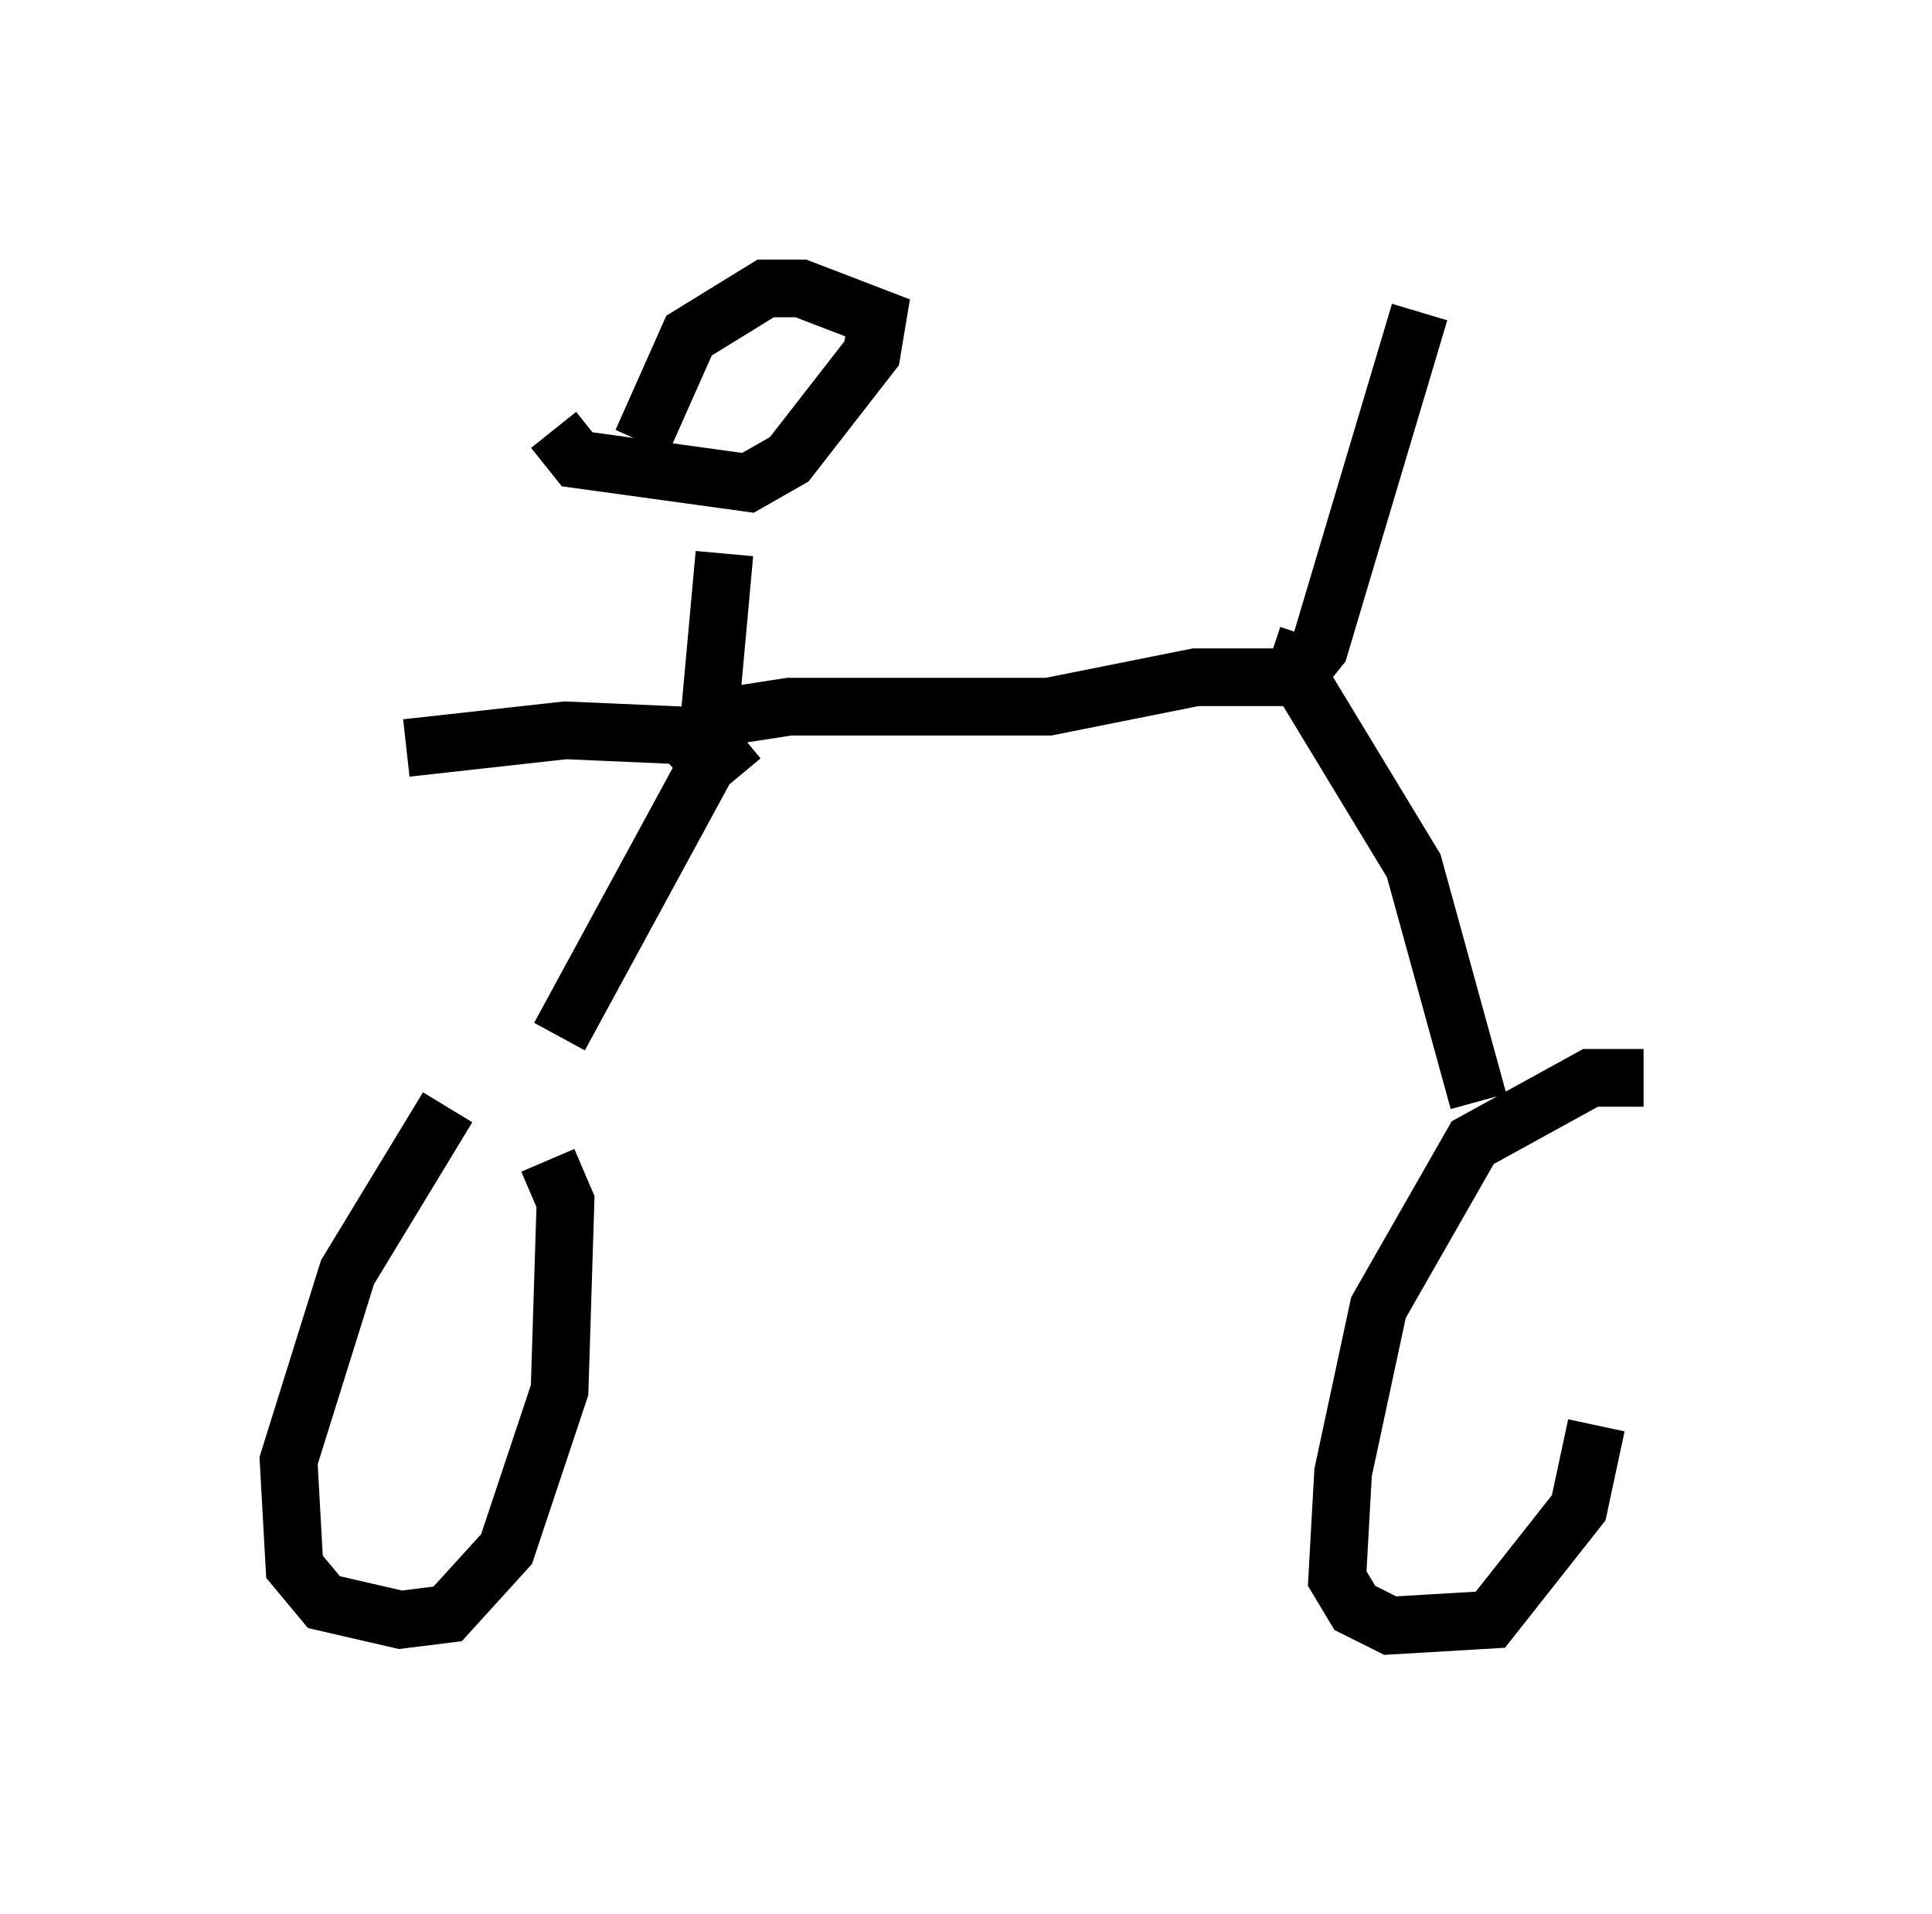 <?xml version="1.0" encoding="utf-8" ?>
<svg baseProfile="full" height="33.173" version="1.1" width="33.479" xmlns="http://www.w3.org/2000/svg" xmlns:ev="http://www.w3.org/2001/xml-events" xmlns:xlink="http://www.w3.org/1999/xlink"><defs /><rect fill="white" height="33.173" width="33.479" x="0" y="0" /><path d="M9.288, 18.577 m-1.531, 0.613 l-1.735, 2.858 -1.021, 3.267 l0.102, 1.838 0.51, 0.613 l1.327, 0.306 0.817, -0.102 l1.021, -1.123 0.919, -2.756 l0.102, -3.267 -0.306, -0.715 m18.988, -1.429 l-0.919, 0.0 -2.042, 1.123 l-1.633, 2.858 -0.613, 2.858 l-0.102, 1.838 0.306, 0.51 l0.613, 0.306 1.735, -0.102 l1.531, -1.94 0.306, -1.429 m-16.129, -11.536 l0.817, -0.715 1.327, -0.204 l4.492, 0.0 2.552, -0.51 l1.735, 0.0 0.408, -0.51 l1.735, -5.819 m-1.94, 5.615 l-0.204, 0.613 2.042, 3.369 l1.123, 4.083 m-12.761, -6.329 l-0.613, 0.51 -2.552, 4.696 m2.96, -4.9 l-0.51, -0.306 -2.348, -0.102 l-2.756, 0.306 m5.206, 0.0 l0.306, -3.369 m-2.96, -2.144 l0.408, 0.51 2.96, 0.408 l0.715, -0.408 1.429, -1.838 l0.102, -0.613 -1.327, -0.51 l-0.613, 0.0 -1.327, 0.817 l-0.817, 1.838 " fill="none" stroke="black" stroke-width="1" /></svg>